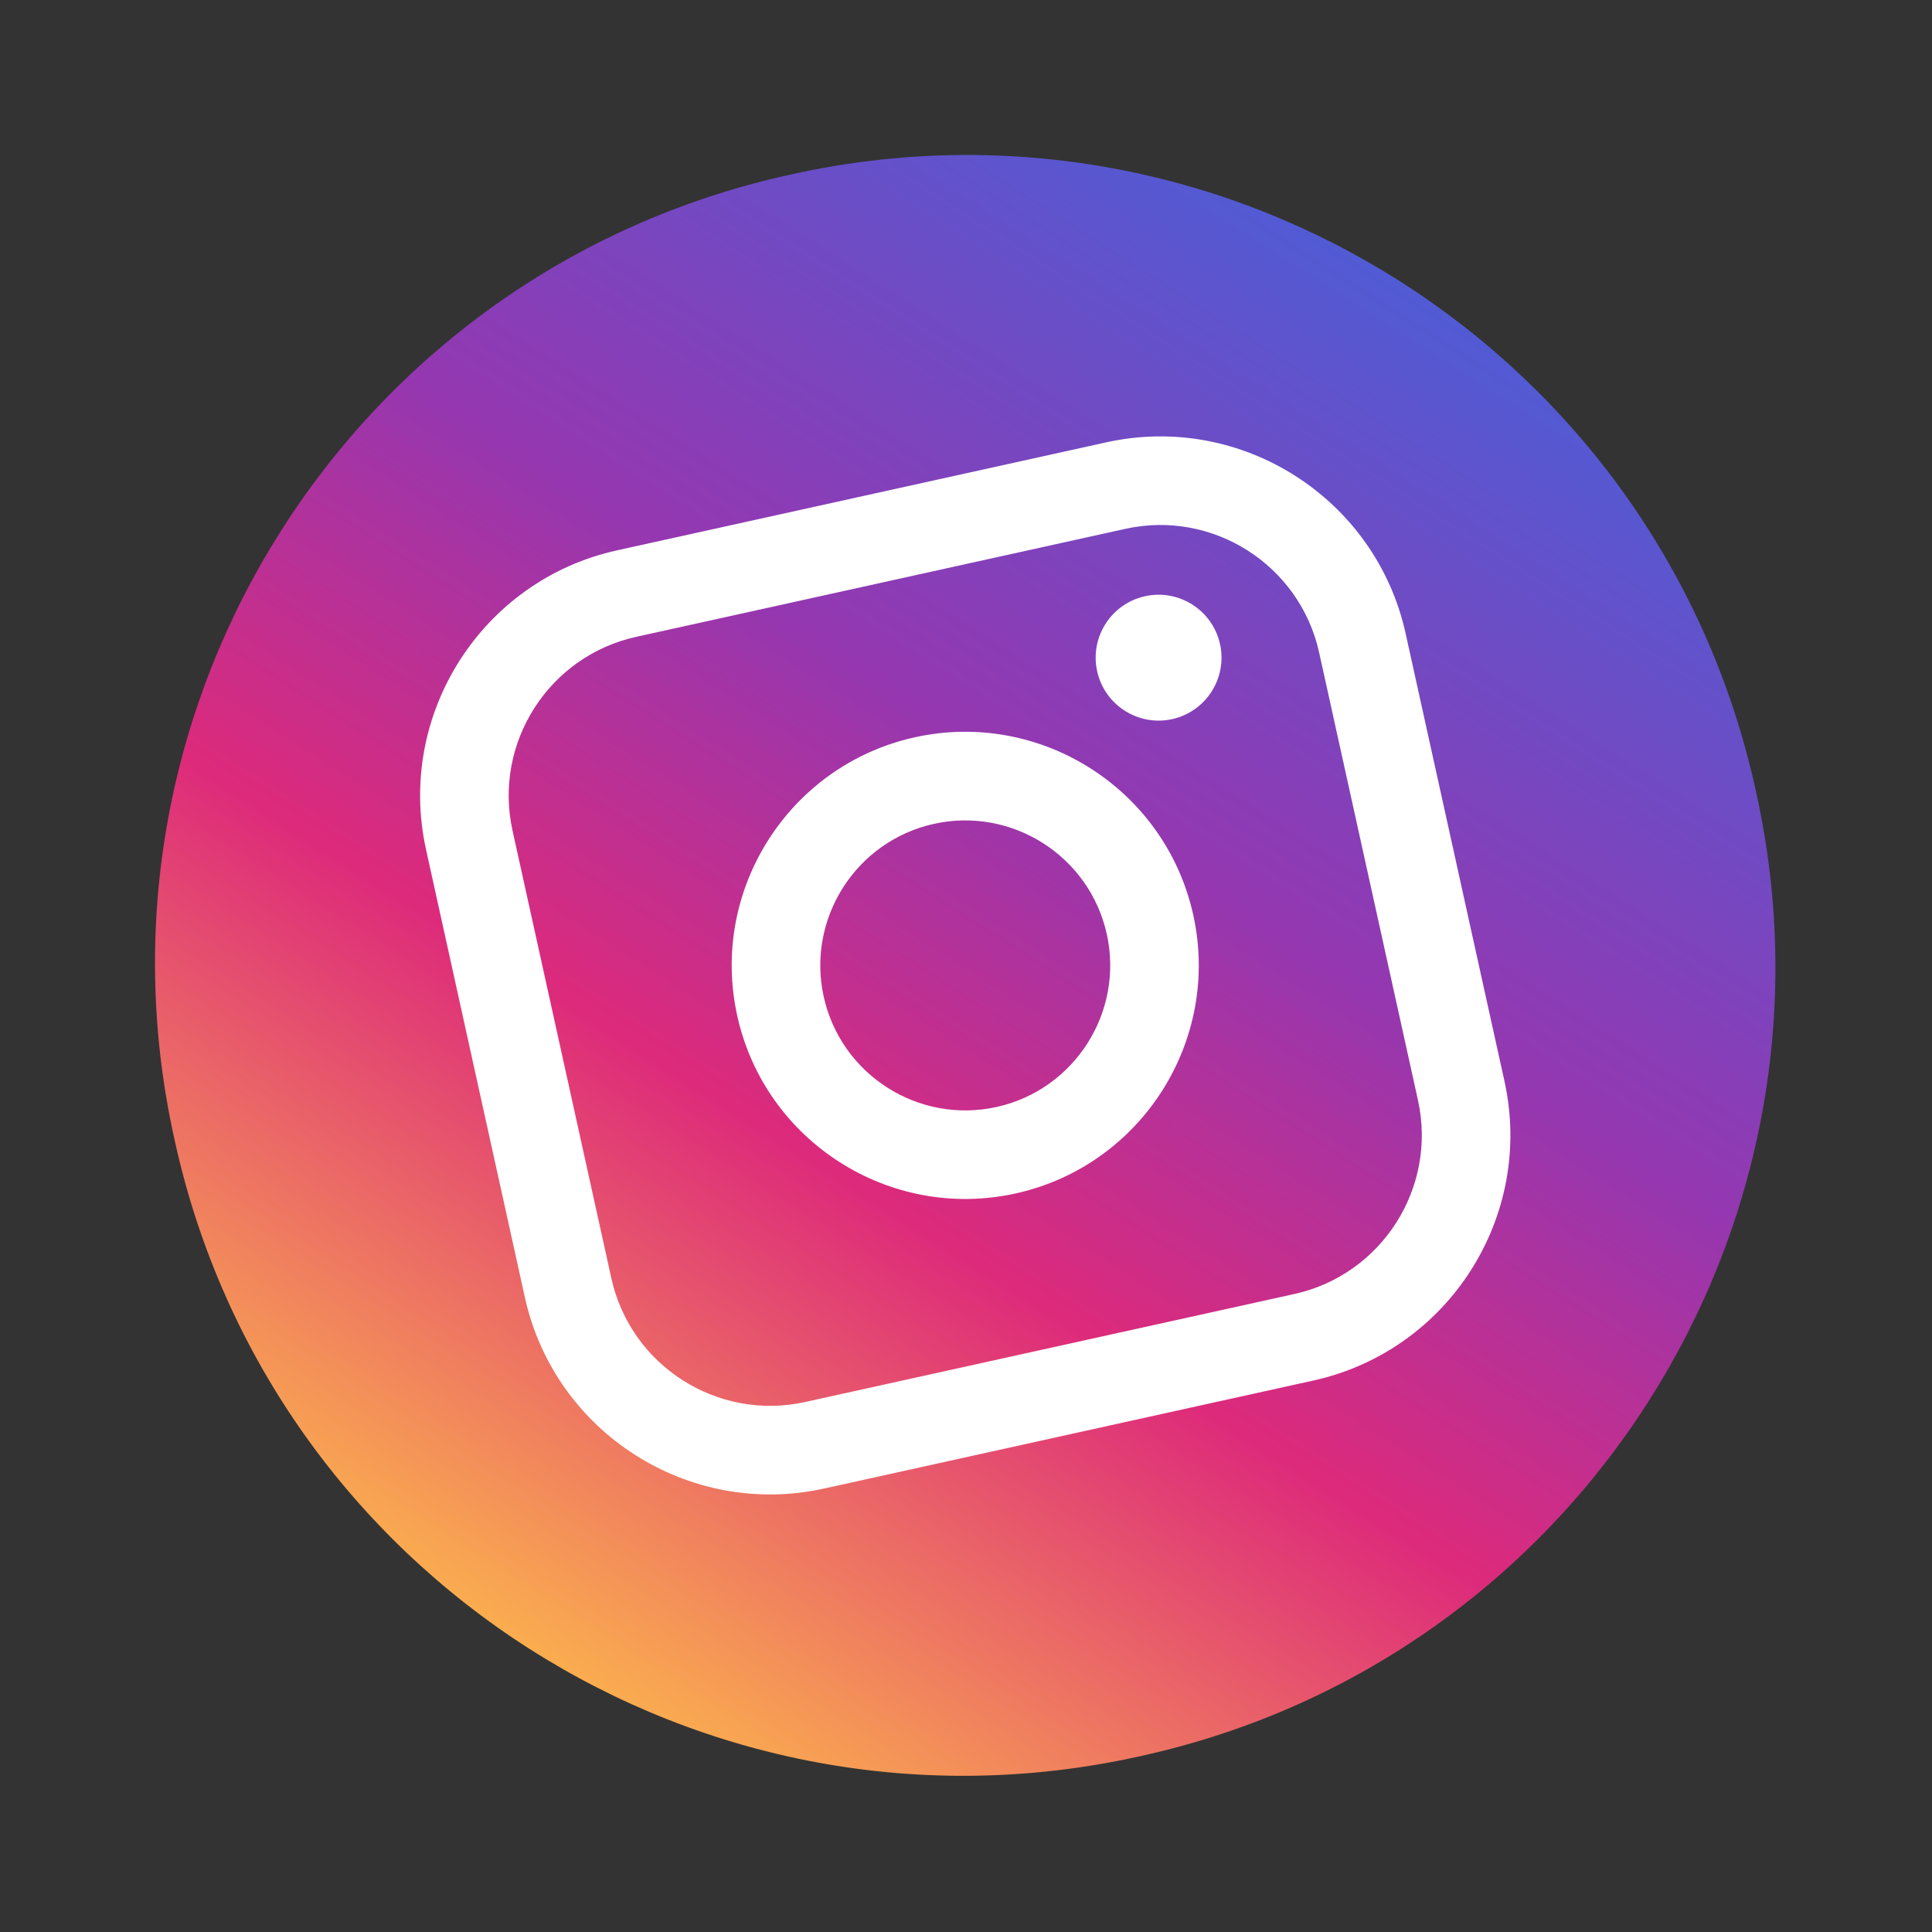 <svg width="188" height="188" viewBox="0 0 188 188" fill="none" xmlns="http://www.w3.org/2000/svg">
<rect x="0" y="0" width="188" height="188" fill="#333333" stroke="none"/>
<path d="M77.11 16.945L76.76 17.023C34.367 26.381 7.589 68.345 16.95 110.75L17.028 111.101C26.389 153.507 68.344 180.297 110.738 170.938L111.088 170.861C153.481 161.502 180.259 119.539 170.898 77.133L170.82 76.782C161.459 34.377 119.504 7.587 77.11 16.945Z" fill="url(#paint0_linear_1_684)"/>
<path d="M107.656 43.042L60.044 53.553C46.891 56.456 38.553 69.522 41.458 82.68L51.076 126.25C53.981 139.408 67.045 147.75 80.198 144.846L127.81 134.335C140.963 131.431 149.301 118.365 146.397 105.208L136.778 61.637C133.874 48.48 120.81 40.138 107.656 43.042ZM49.873 80.822C47.993 72.308 53.391 63.849 61.903 61.97L109.514 51.459C118.027 49.58 126.483 54.98 128.363 63.495L137.982 107.066C139.861 115.58 134.464 124.039 125.952 125.918L78.34 136.428C69.828 138.307 61.371 132.907 59.491 124.393L49.873 80.822Z" fill="white"/>
<path d="M98.826 116.134C111.058 113.433 118.817 101.281 116.115 89.04C113.413 76.799 101.264 69.042 89.026 71.743C76.789 74.445 69.035 86.596 71.738 98.837C74.44 111.077 86.589 118.835 98.826 116.134ZM90.886 80.166C98.481 78.489 106.024 83.305 107.701 90.903C109.378 98.501 104.565 106.045 96.969 107.721C89.373 109.398 81.831 104.582 80.154 96.984C78.477 89.386 83.29 81.843 90.886 80.166Z" fill="white"/>
<path d="M114.061 69.978C117.354 69.25 119.447 65.978 118.719 62.678C117.99 59.377 114.719 57.289 111.42 58.017C108.121 58.745 106.033 62.017 106.762 65.317C107.49 68.617 110.761 70.706 114.061 69.978Z" fill="white"/>
<defs>
<linearGradient id="paint0_linear_1_684" x1="51.494" y1="160.434" x2="136.395" y2="27.479" gradientUnits="userSpaceOnUse">
<stop stop-color="#FAAD4F"/>
<stop offset="0.35" stop-color="#DD2A7B"/>
<stop offset="0.62" stop-color="#9537B0"/>
<stop offset="1" stop-color="#515BD4"/>
</linearGradient>
</defs>
</svg>
